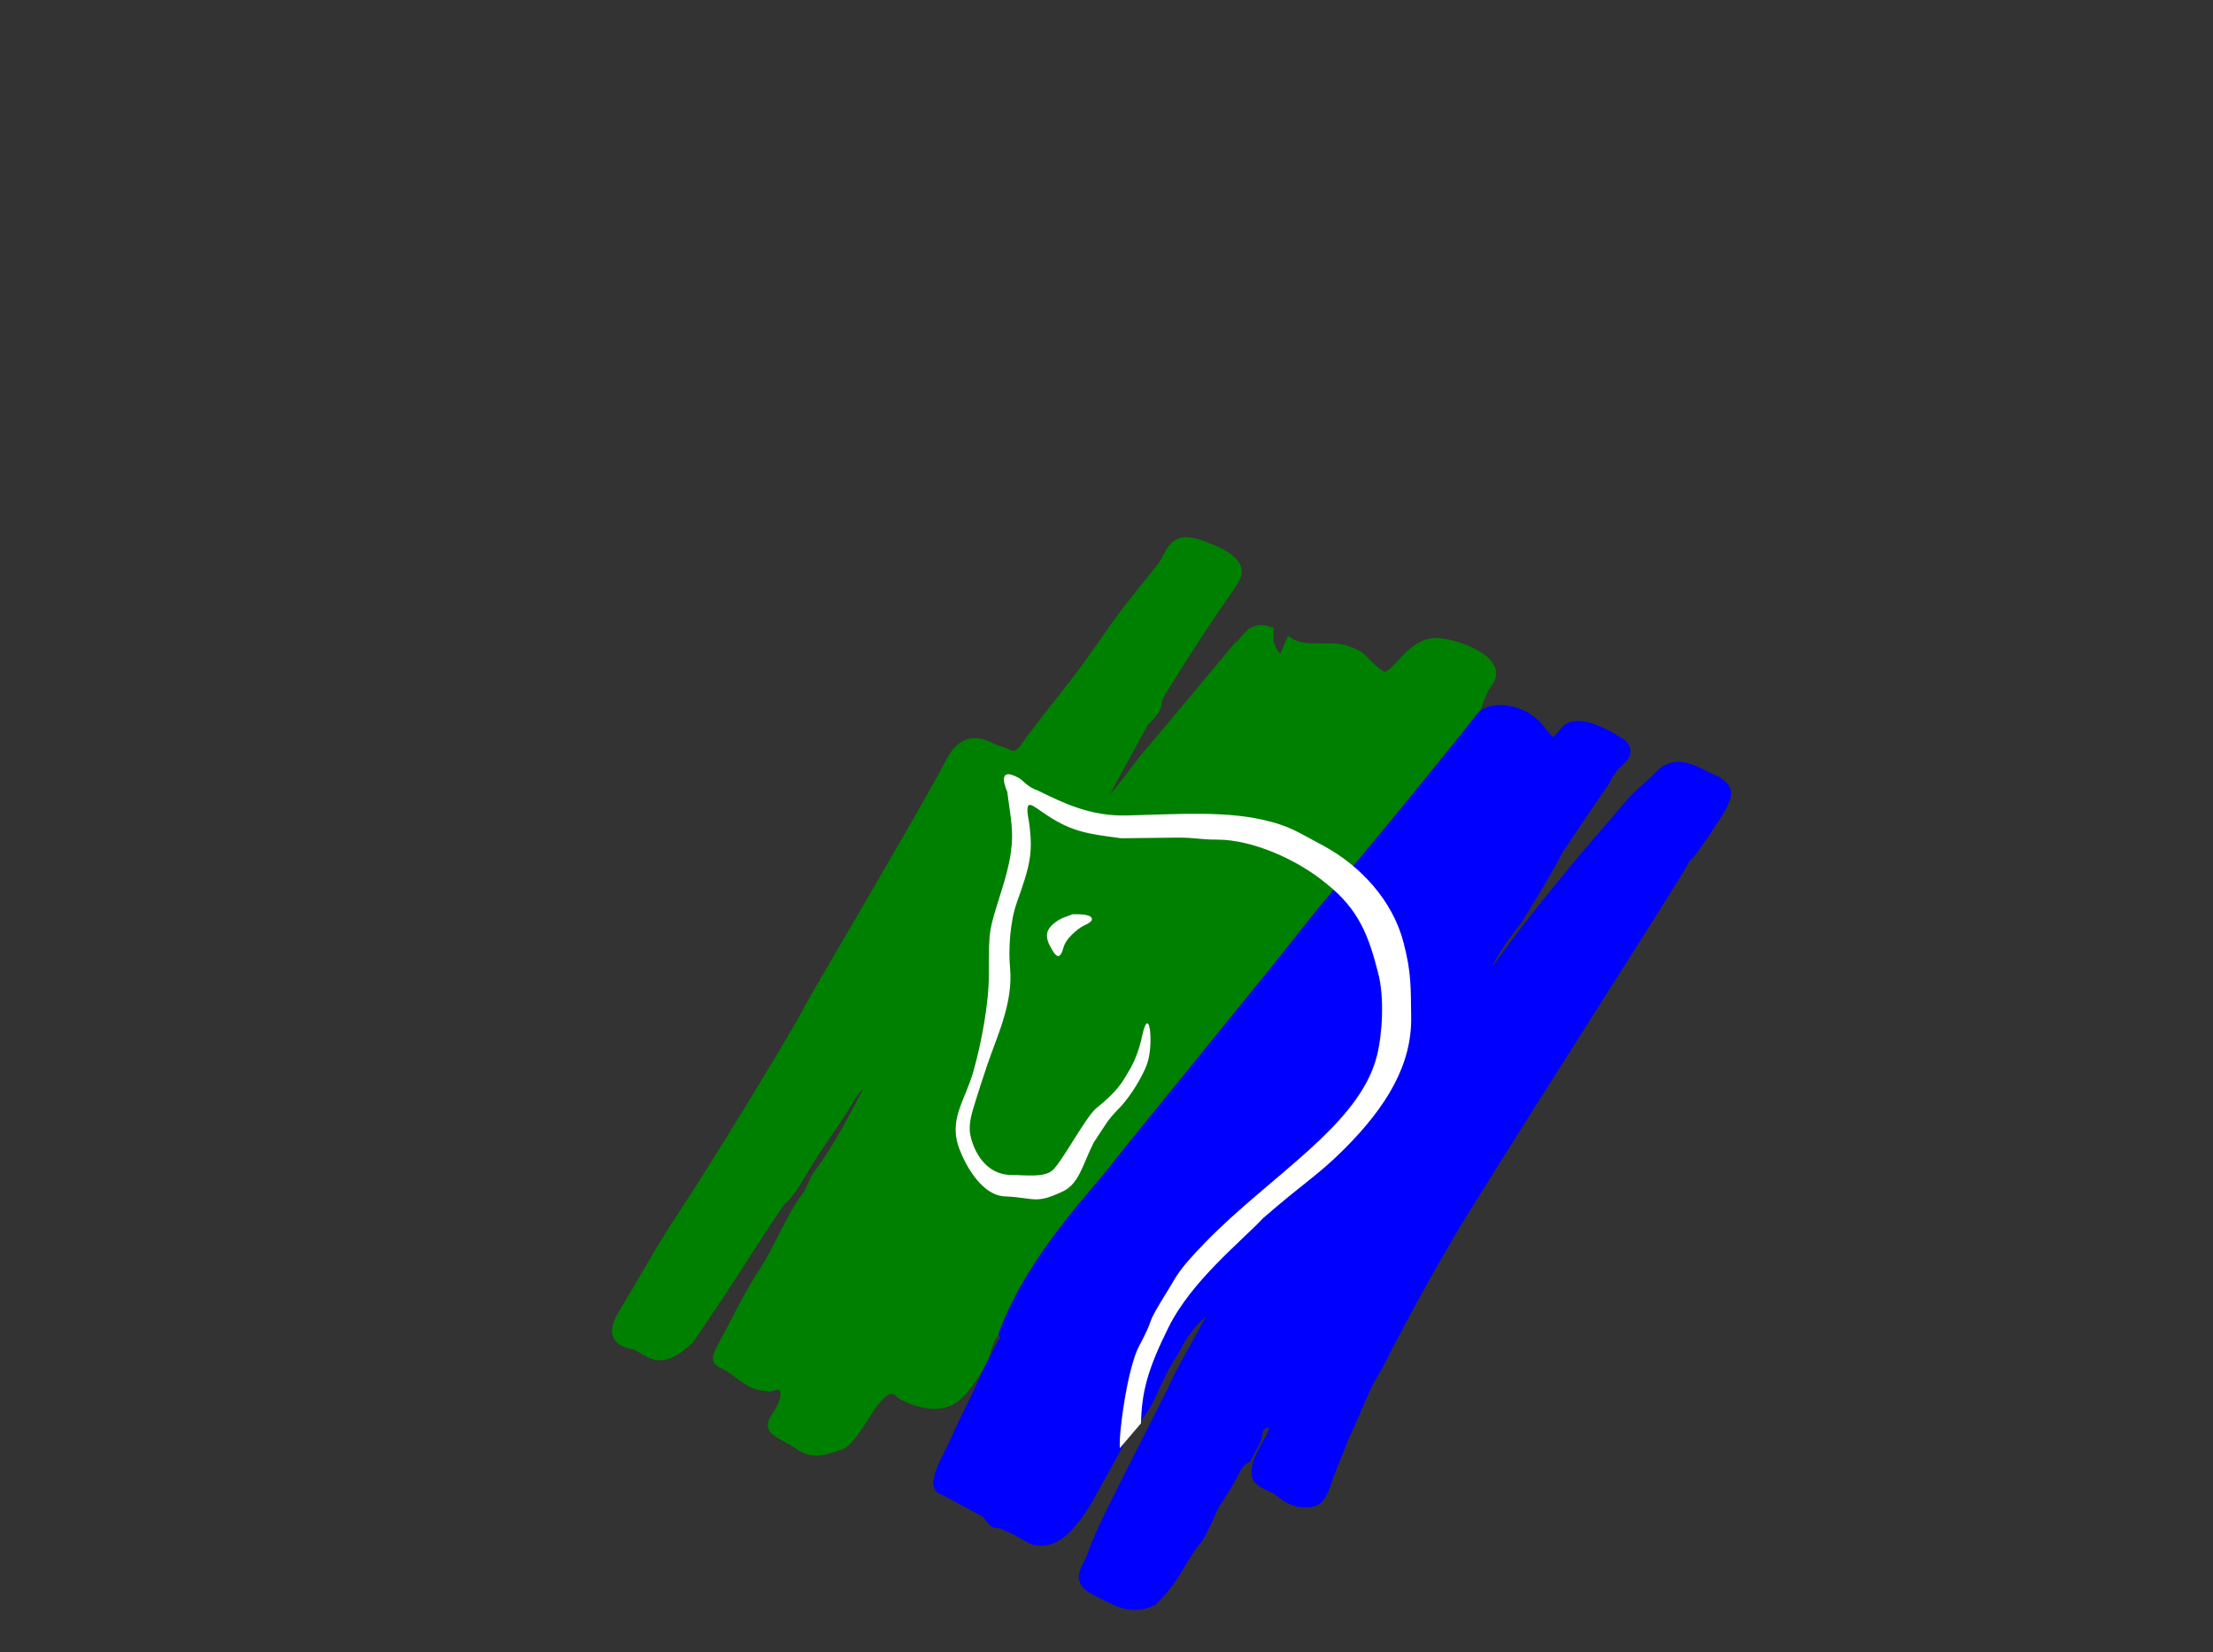 <?xml version="1.0" encoding="utf-8"?>
<!-- Generator: Adobe Illustrator 13.0.0, SVG Export Plug-In . SVG Version: 6.00 Build 14948)  -->
<!DOCTYPE svg PUBLIC "-//W3C//DTD SVG 1.1//EN" "http://www.w3.org/Graphics/SVG/1.1/DTD/svg11.dtd">
<svg version="1.1" id="Layer_1" xmlns="http://www.w3.org/2000/svg" xmlns:xlink="http://www.w3.org/1999/xlink" x="0px" y="0px"
	 width="303.386px" height="226.468px" viewBox="0 0 303.386 226.468" enable-background="new 0 0 303.386 226.468"
	 xml:space="preserve">
<rect x="0" y="0" width="303.386" height="226.468" fill="#333333" stroke="none"/>
<g>
	<path fill="green" d="M169.377,79.474c1.387-2.215-1.496-3.789-4.715-4.91c-4.156-1.449-4.09,1.184-5.434,2.938
		c-2.484,3.234-4.559,5.516-6.879,8.879c-5.285,7.602-4.926,6.762-11.234,14.945c-2.082,3.332-2.387,1.781-4.297,1.387
		c-1.004-0.211-4.262-3.066-6.707,1.781c-2.484,4.918-18.582,32.191-19.121,33.266c-2.18,4.324-15.297,25.602-18.516,30.223
		c-2.887,4.621-4.395,7.395-7.285,12.211c-1.555,2.602-0.703,3.93,1.879,4.32c0.98,0.434,1.727,1.148,2.82,1.391
		c1.813,0.395,3.52-1.168,4.699-2.176c2.715-4.031,4.172-6.102,6.301-9.441c3.02-4.719,4.703-7.293,6.211-9.469
		c1.781-1.492,2.715-3.832,5-7.262c1.168-1.762,3.73-5.395,4.395-6.699c0.602-1.188,3.117-4.059,2.613-1.977
		c-2.613,4.914-3.992,7.785-7.113,12.105c-0.566,0.652-0.91,2.113-1.508,2.871c-2.113,2.68-3.684,6.977-6.004,10.531
		c-2.258,3.48-3.387,6.102-5.398,9.734c-1.297,2.336-1.012,2.57,0.398,3.164c1.207,0.691,1.844,1.332,2.82,1.949
		c1.406,0.891,1.93,0.863,3.289,0.992c2.516-0.992,2.336,1.578,0.703,3.859c-1.613,2.242,0.734,2.438,3.016,4.023
		c2.234,1.551,3.664,0.828,6.008,0.102c2.578-1.09,5.5-10.133,8.082-6.996c2.344,1.34,6.207,2.473,8.422-0.297
		c0.797-0.637,2.922-3.746,3.289-5.016c1.508-5.219,2.035-2.641,2.23-3.012c5.383-10.191,6.488-12.012,10.688-16.707
		c0,0,51.32-63.434,55.035-68.012c0.297-0.422-0.867-0.086-0.691-0.594c0.941-2.785,1.125-3.07,1.906-4.176
		c1.73-2.77-3.664-5.027-6.801-5.41c-4.199-0.512-6.016,4.898-7.879,4.602c-3.207-2.215-2.164-2.73-5.281-3.664
		c-2.039-0.613-5.59,0.34-7.535-1.023c-0.52,1.105-1.125,4.258-2.684,0.172l-0.004-1.664c-2.813-0.938-3.246,1.324-4.457,2.09
		l-11.605,13.887c-2.598,2.766-5.848,8.348-6.973,7.449l5.848-10.688c2.902-3.023,1.039-2.004,2.555-4.473
		c4.809-7.84,9.137-13.965,9.137-13.965L169.377,79.474z"/>
	<path fill="none" stroke="green" stroke-miterlimit="10" d="M169.377,79.474c1.387-2.215-1.496-3.789-4.715-4.91
		c-4.156-1.449-4.09,1.184-5.434,2.938c-2.484,3.234-4.559,5.516-6.879,8.879c-5.285,7.602-4.926,6.762-11.234,14.945
		c-2.082,3.332-2.387,1.781-4.297,1.387c-1.004-0.211-4.262-3.066-6.707,1.781c-2.484,4.918-18.582,32.191-19.121,33.266
		c-2.18,4.324-15.297,25.602-18.516,30.223c-2.887,4.621-4.395,7.395-7.285,12.211c-1.555,2.602-0.703,3.93,1.879,4.32
		c0.98,0.434,1.727,1.148,2.82,1.391c1.813,0.395,3.52-1.168,4.699-2.176c2.715-4.031,4.172-6.102,6.301-9.441
		c3.02-4.719,4.703-7.293,6.211-9.469c1.781-1.492,2.715-3.832,5-7.262c1.168-1.762,3.73-5.395,4.395-6.699
		c0.602-1.188,3.117-4.059,2.613-1.977c-2.613,4.914-3.992,7.785-7.113,12.105c-0.566,0.652-0.91,2.113-1.508,2.871
		c-2.113,2.68-3.684,6.977-6.004,10.531c-2.258,3.48-3.387,6.102-5.398,9.734c-1.297,2.336-1.012,2.57,0.398,3.164
		c1.207,0.691,1.844,1.332,2.82,1.949c1.406,0.891,1.93,0.863,3.289,0.992c2.516-0.992,2.336,1.578,0.703,3.859
		c-1.613,2.242,0.734,2.438,3.016,4.023c2.234,1.551,3.664,0.828,6.008,0.102c2.578-1.09,5.5-10.133,8.082-6.996
		c2.344,1.34,6.207,2.473,8.422-0.297c0.797-0.637,2.922-3.746,3.289-5.016c1.508-5.219,2.035-2.641,2.23-3.012
		c5.383-10.191,6.488-12.012,10.688-16.707c0,0,51.32-63.434,55.035-68.012c0.297-0.422-0.867-0.086-0.691-0.594
		c0.941-2.785,1.125-3.07,1.906-4.176c1.73-2.77-3.664-5.027-6.801-5.41c-4.199-0.512-6.016,4.898-7.879,4.602
		c-3.207-2.215-2.164-2.73-5.281-3.664c-2.039-0.613-5.59,0.34-7.535-1.023c-0.52,1.105-1.125,4.258-2.684,0.172l-0.004-1.664
		c-2.813-0.938-3.246,1.324-4.457,2.09l-11.605,13.887c-2.598,2.766-5.848,8.348-6.973,7.449l5.848-10.688
		c2.902-3.023,1.039-2.004,2.555-4.473c4.809-7.84,9.137-13.965,9.137-13.965L169.377,79.474z"/>
	<path fill="blue" d="M211.205,99.814c-2.32-2.992-6.988-3.375-8.332-1.621c-2.484,3.234-5.93,7.371-8.496,10.551
		c-5.363,6.648-12.582,15.094-16.203,19.75c-3.391,4.363-23.863,29.395-25.07,31.012c-2.898,3.895-11.676,12.57-15.711,23.359
		c-0.203,0.328,1.109,0.027-0.109,1.156c-1.012,1.898-1.871,3.492-2.711,5.422c-1.082,2.492-2.457,4.953-3.633,7.648
		c-1.246,2.867-3.84,6.762-1.602,7.352c0.387,0.168,3.926,2.109,5.742,3.074c1.371,1.703,0.777,1.234,2.145,1.527
		c1.922,0.672,3.914,2.039,4.32,2.164c3.063,0.941,5.492-1.938,7.477-5.125c2.078-3.691,4.137-7.355,4.555-8.348
		c0.355-0.996,3.156-3.664,4.344-6.359c2.262-5.113,2.879-5.465,3.543-6.77c1.668-3.254,4.945-6.27,4.441-4.188
		c-2.617,4.914-2.055,3.664-4.617,8.496c-0.535,1.523-10.363,20.242-10.84,22.059c-0.953,1.906-0.48,1.52-1.727,4.016
		c-1.238,2.461,1.277,3.07,3.633,4.305c2.406,1.27,4.32,0.996,5.805,0.234c0.508-0.582,1.523-1.516,2.473-2.902
		c1.109-1.613,2.207-3.75,3.395-5.242c0.773-0.645,2.426-4.773,2.711-5.188c3.035-4.391,2.738-5.539,4.289-6.238
		c0.484-1.082,1.109-1.957,1.398-2.75c0.227-0.629,0.113-1.25,0.477-1.582c1.191-1.09,1.965-0.176,1.25,1.113
		c-0.297,0.758-2.949,4.422-1.785,6.117c1.191,1.059,2.023,1.059,2.797,1.641c2.262,1.938,3.543,1.57,3.785,1.586
		c2.082,0.113,2.18-1.059,2.738-1.875c1.07-3.34,1.973-4.957,2.652-7c2.082-4.309,2.68-6.711,4.762-9.965
		c0,0,4.352-8.809,10.852-19.73c12.785-20.645,29.148-45.891,31.332-49.863c0.648-0.273,4.566-6.344,4.805-6.828
		c0.93-1.895,1.301-2.719-0.836-3.996c-1.484-0.367-4.992-3.445-7.594-0.914c-3.523,3.434-2.574,2.168-4.895,4.82
		c-0.926,1.254-9.516,10.57-17.754,22.035c-2.418,2.352-1.027-1.371,3.129-6.555c1.84-2.973,3.902-6.277,5.668-9.664
		c3.074-4.637,5.805-8.629,6.383-9.449c0,0,0.719-1.645,1.922-2.625c0,0,2.234-1.645-0.273-3.016c0,0-5.438-3.684-7.406-1.367
		C212.877,101.916,213.1,102.255,211.205,99.814"/>
	<path fill="none" stroke="blue" stroke-miterlimit="10" d="M211.205,99.814c-2.32-2.992-6.988-3.375-8.332-1.621
		c-2.484,3.234-5.93,7.371-8.496,10.551c-5.363,6.648-12.582,15.094-16.203,19.75c-3.391,4.363-23.863,29.395-25.07,31.012
		c-2.898,3.895-11.676,12.57-15.711,23.359c-0.203,0.328,1.109,0.027-0.109,1.156c-1.012,1.898-1.871,3.492-2.711,5.422
		c-1.082,2.492-2.457,4.953-3.633,7.648c-1.246,2.867-3.84,6.762-1.602,7.352c0.387,0.168,3.926,2.109,5.742,3.074
		c1.371,1.703,0.777,1.234,2.145,1.527c1.922,0.672,3.914,2.039,4.32,2.164c3.063,0.941,5.492-1.938,7.477-5.125
		c2.078-3.691,4.137-7.355,4.555-8.348c0.355-0.996,3.156-3.664,4.344-6.359c2.262-5.113,2.879-5.465,3.543-6.77
		c1.668-3.254,4.945-6.27,4.441-4.188c-2.617,4.914-2.055,3.664-4.617,8.496c-0.535,1.523-10.363,20.242-10.84,22.059
		c-0.953,1.906-0.48,1.52-1.727,4.016c-1.238,2.461,1.277,3.07,3.633,4.305c2.406,1.27,4.32,0.996,5.805,0.234
		c0.508-0.582,1.523-1.516,2.473-2.902c1.109-1.613,2.207-3.75,3.395-5.242c0.773-0.645,2.426-4.773,2.711-5.188
		c3.035-4.391,2.738-5.539,4.289-6.238c0.484-1.082,1.109-1.957,1.398-2.75c0.227-0.629,0.113-1.25,0.477-1.582
		c1.191-1.09,1.965-0.176,1.25,1.113c-0.297,0.758-2.949,4.422-1.785,6.117c1.191,1.059,2.023,1.059,2.797,1.641
		c2.262,1.938,3.543,1.57,3.785,1.586c2.082,0.113,2.18-1.059,2.738-1.875c1.07-3.34,1.973-4.957,2.652-7
		c2.082-4.309,2.68-6.711,4.762-9.965c0,0,4.352-8.809,10.852-19.73c12.785-20.645,29.148-45.891,31.332-49.863
		c0.648-0.273,4.566-6.344,4.805-6.828c0.93-1.895,1.301-2.719-0.836-3.996c-1.484-0.367-4.992-3.445-7.594-0.914
		c-3.523,3.434-2.574,2.168-4.895,4.82c-0.926,1.254-9.516,10.57-17.754,22.035c-2.418,2.352-1.027-1.371,3.129-6.555
		c1.84-2.973,3.902-6.277,5.668-9.664c3.074-4.637,5.805-8.629,6.383-9.449c0,0,0.719-1.645,1.922-2.625
		c0,0,2.234-1.645-0.273-3.016c0,0-5.438-3.684-7.406-1.367C212.877,101.916,213.1,102.255,211.205,99.814z"/>
	<path fill="white" d="M156.424,195.095c0.094-4.262,0.895-7.383,3.773-13.152c3.18-6.383,9.852-11.652,12.969-14.969
		c5.645-4.906,7.543-5.887,11.094-9.441c5.926-5.918,9.297-11.652,9.203-18.121c-0.063-4.238,0.027-6.035-1.031-10.156
		c-1.484-5.801-5.922-10.641-11.191-13.43c-3.41-1.805-4.199-2.441-7.141-3.219c-5.707-1.52-12.313-1.012-19.637-0.828
		c-4.887,0.117-8.477-1.594-12.227-3.438c-1.402-0.461-1.945-1.371-2.602-1.727c-3.285-1.789-1.543,1.914-1.543,1.914
		c0.566,4.723,1.406,6.469-0.656,13.125c-1.895,6.125-1.867,5.434-1.867,11.836c0,4.211-1.055,9.535-2.086,13.242
		c-1.176,4.242-3.59,6.738-1.871,10.984c1.309,3.25,3.582,6.285,6.293,6.285c3.961,0.184,4.035,1.121,7.895-0.734
		c2.148-1.063,2.641-3.684,4.141-6.656c1.875-2.762,1.594-2.762,3.77-4.996c1.402-1.566,2.797-3.879,3.465-5.551
		c1.031-2.578,0.469-8.223-0.469-4.602c-0.746,3.586-1.68,4.891-2.34,6.008c-0.516,0.871-1.273,2.203-4.051,4.418
		c-1.43,1.145-4.711,7.367-6.016,8.527c-1.199,1.055-3.836,0.641-5.641,0.641c-3.465,0-5.176-3.156-5.645-5.551
		c-0.293-1.5,0.336-3.301,0.656-4.352c0.461-1.52,0.91-2.867,1.617-4.996c1.309-3.961,3.648-8.594,3.184-13.496
		c-0.238-2.492-0.008-6.336,0.934-8.957c1.898-5.273,2.18-6.84,1.715-10.73c-0.688-3.523-0.023-2.91,1.773-1.66
		c3.84,2.672,5.926,2.949,10.816,3.59l7.797-0.09c2.484,0,2.875,0.277,5.363,0.277c4.813,0,10.98,2.719,14.934,6.012
		c4.609,3.613,5.879,7.414,7.137,12.293c0.879,3.375,0.566,8.434-0.184,11.379c-2.414,9.5-14.656,16.375-23.598,25.605
		c-3.68,3.801-3.84,4.539-4.867,6.199c-3.805,6.117-1.527,3.063-4.145,7.965c-1.535,2.867-2.809,11.836-2.621,13.957
		L156.424,195.095z"/>
	<path fill="white" d="M147.076,125.314c-0.445,0.164-0.891,0.328-1.34,0.492c-0.828,0.371-1.984,1.129-2.172,2.098
		c-0.16,0.828,0.277,1.602,0.637,2.219c0.191,0.332,0.512,0.957,0.984,0.957v-0.055c0.465-0.273,0.516-0.98,0.703-1.426
		c0.152-0.371,0.434-0.805,0.699-1.098c0.48-0.52,1.031-1.035,1.613-1.406c0.422-0.27,0.902-0.406,1.285-0.738
		c0.113-0.094,0.195-0.188,0.207-0.332C149.752,125.251,147.678,125.314,147.076,125.314"/>
</g>
</svg>